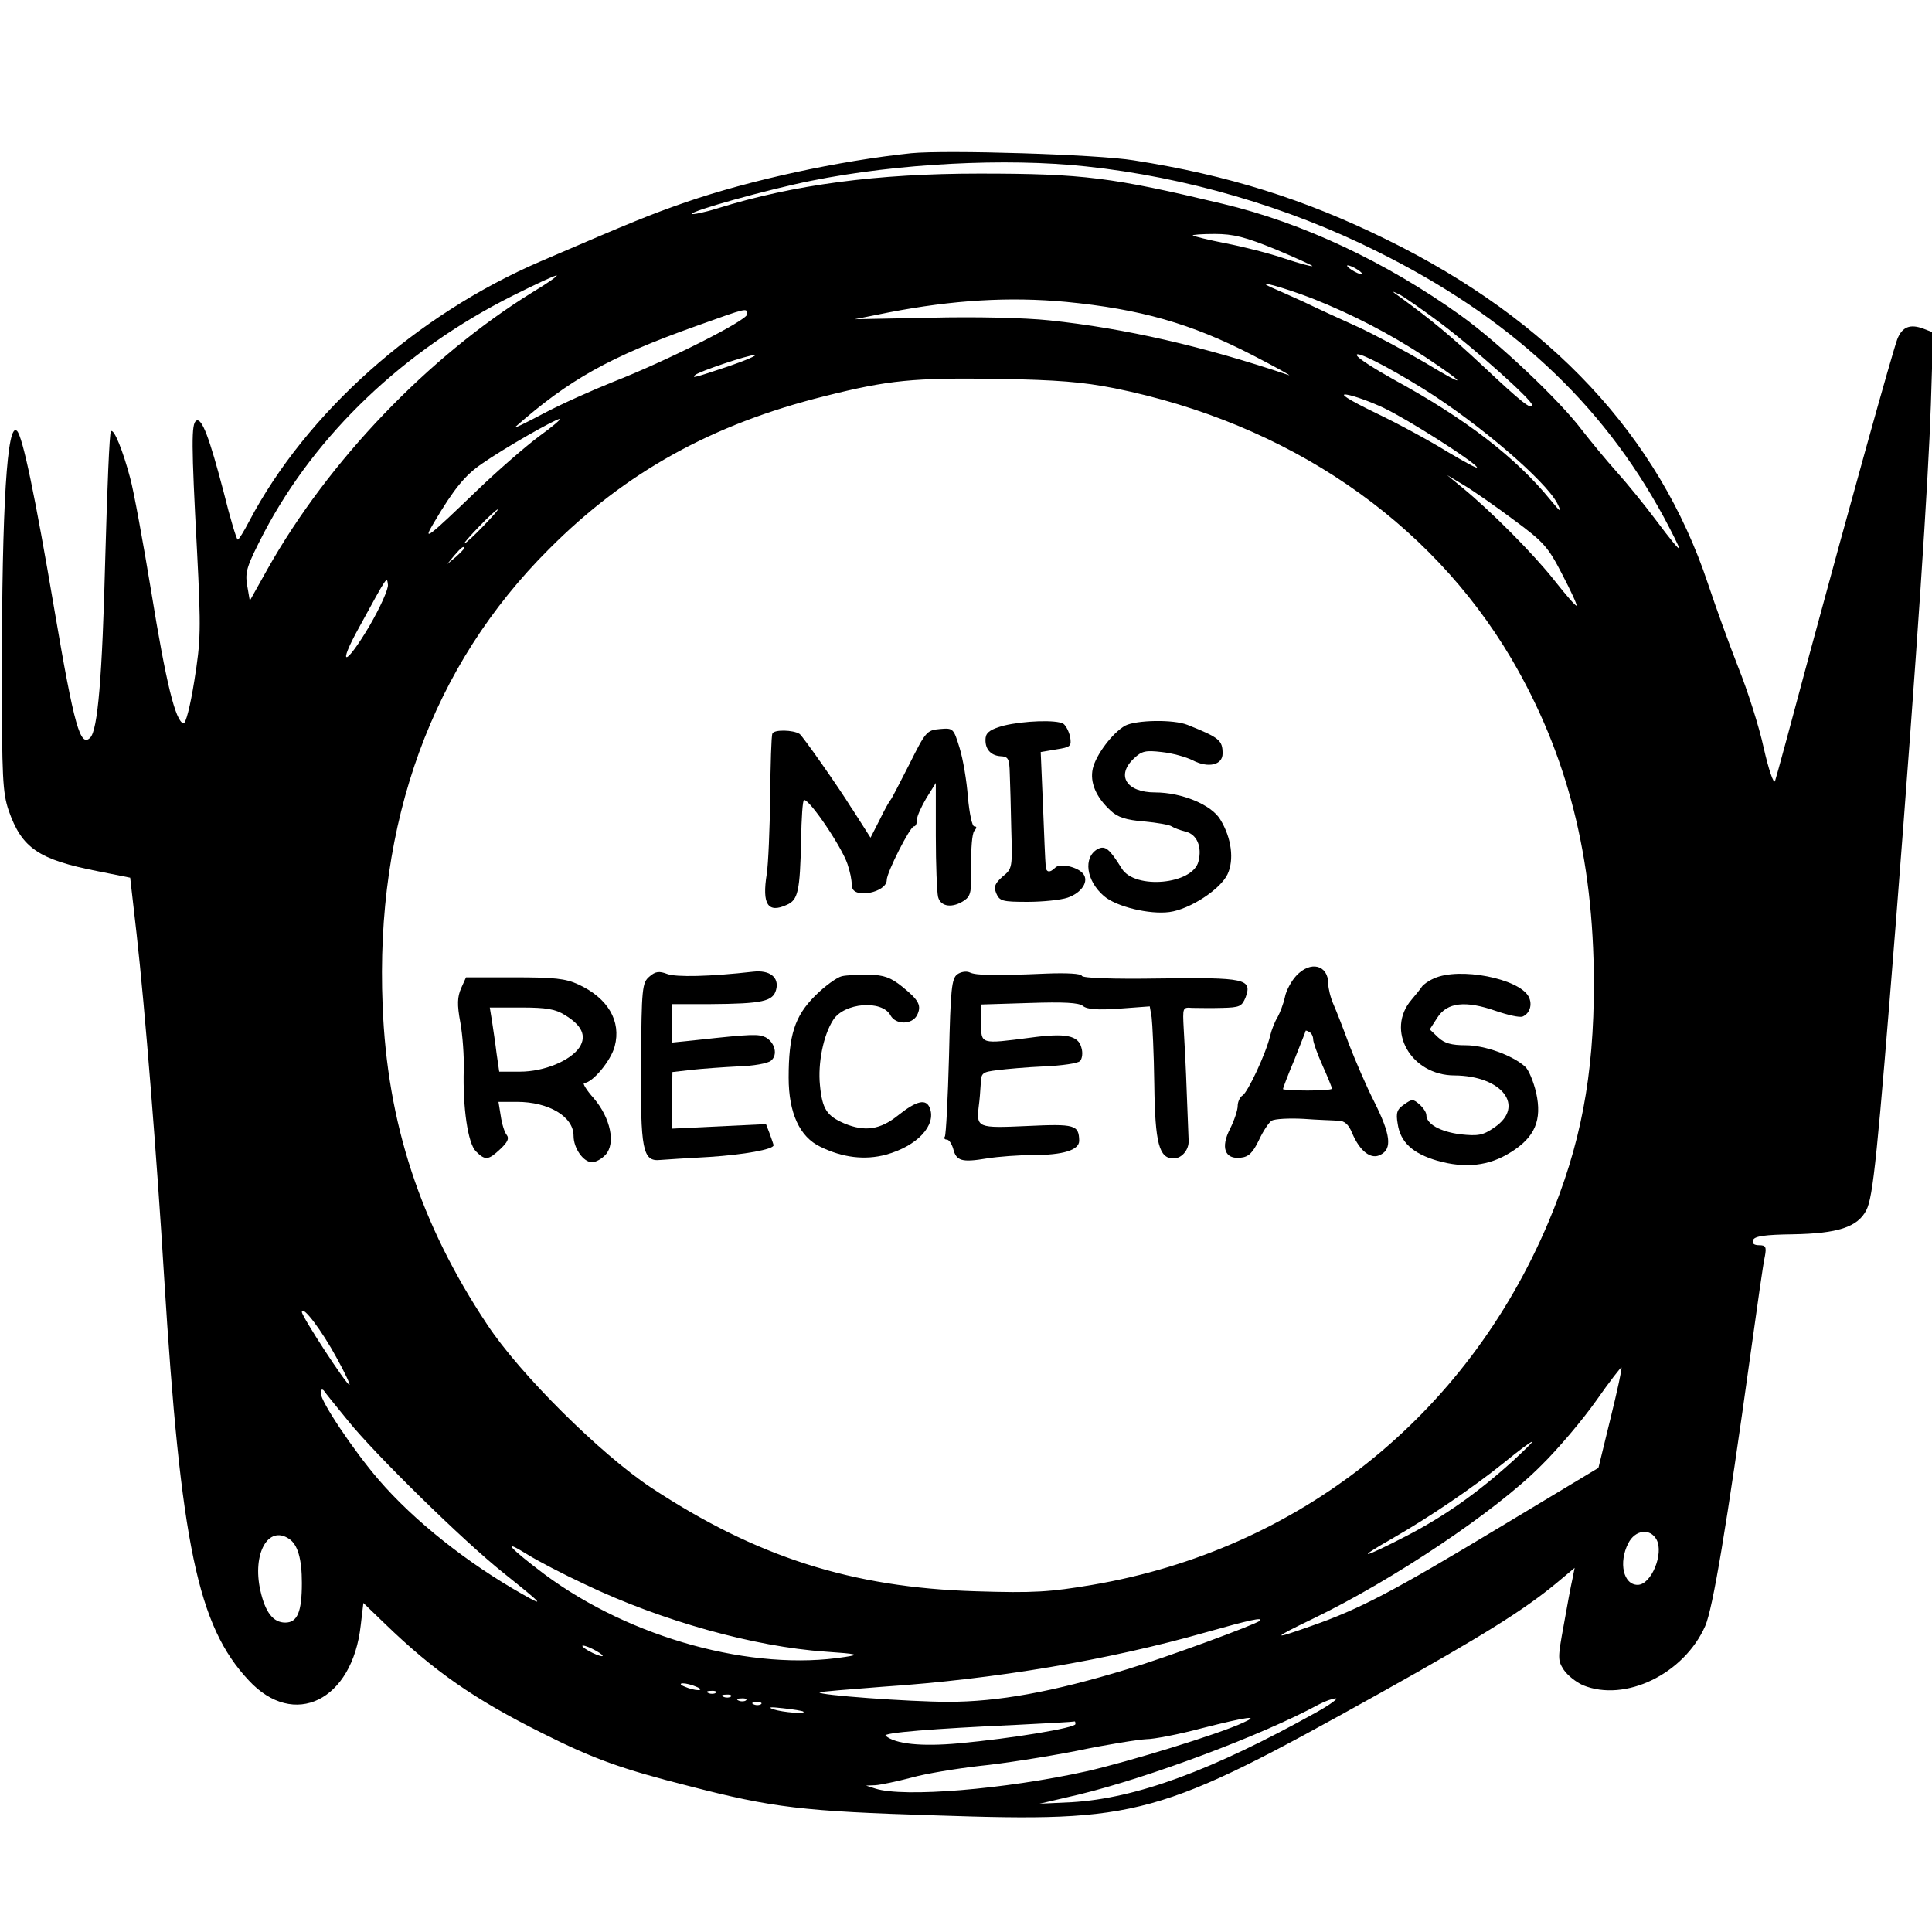 <?xml version="1.0" standalone="no"?>
<!DOCTYPE svg PUBLIC "-//W3C//DTD SVG 20010904//EN"
 "http://www.w3.org/TR/2001/REC-SVG-20010904/DTD/svg10.dtd">
<svg version="1.0" xmlns="http://www.w3.org/2000/svg"
 width="512pt" height="512pt" viewBox="0 0 512 512"
 preserveAspectRatio="xMidYMid meet">
<g transform="translate(0,512) scale(0.1,-0.1)"
fill="#000000" stroke="none">
<path d="M2415 4714 c-191 -20 -427 -71 -598 -130 -95 -33 -139 -51 -383 -156
-331 -142 -623 -403 -774 -690 -14 -27 -27 -48 -30 -48 -3 0 -20 56 -37 125
-38 145 -58 199 -73 190 -13 -8 -13 -61 2 -342 11 -214 10 -240 -7 -347 -11
-69 -23 -115 -29 -113 -21 6 -46 107 -85 348 -22 134 -47 270 -56 302 -19 72
-43 132 -51 124 -4 -3 -10 -154 -15 -334 -8 -319 -20 -458 -40 -478 -26 -26
-42 28 -95 340 -51 301 -84 459 -99 473 -26 26 -40 -196 -40 -643 0 -275 2
-316 18 -363 35 -100 79 -130 237 -161 l85 -17 17 -149 c22 -195 54 -596 73
-910 44 -708 89 -924 224 -1068 120 -130 275 -54 297 146 l7 59 56 -54 c131
-127 238 -201 416 -290 137 -69 212 -96 390 -141 224 -58 302 -67 655 -78 541
-18 587 -5 1179 325 272 152 379 219 465 290 l49 41 -6 -30 c-4 -17 -14 -71
-23 -122 -16 -87 -16 -93 0 -118 10 -15 33 -33 51 -41 112 -46 268 30 324 157
20 46 56 258 121 727 17 122 33 236 37 252 5 26 2 30 -15 30 -14 0 -20 5 -16
14 4 10 31 14 105 15 119 2 172 19 195 64 18 35 29 143 79 772 56 717 85 1155
92 1362 l6 192 -26 10 c-35 13 -56 5 -69 -28 -13 -35 -127 -444 -233 -836 -47
-176 -88 -327 -91 -335 -4 -8 -17 31 -30 88 -12 56 -43 153 -68 215 -24 61
-60 161 -80 221 -130 390 -417 698 -851 911 -217 107 -421 171 -670 210 -96
16 -498 28 -590 19z m463 -35 c264 -28 535 -107 771 -225 351 -174 595 -400
760 -704 22 -41 41 -79 41 -83 0 -5 -26 27 -58 70 -32 43 -81 103 -108 133
-27 30 -69 81 -93 112 -60 79 -221 231 -320 302 -198 142 -420 246 -631 296
-293 70 -369 80 -645 80 -269 0 -491 -29 -693 -92 -35 -11 -66 -17 -68 -15 -7
7 201 65 316 88 228 46 516 61 728 38z m503 -220 c55 -23 98 -43 97 -44 -2 -2
-35 7 -74 20 -38 13 -108 31 -155 40 -46 9 -86 19 -88 21 -2 2 24 4 58 4 50 0
81 -8 162 -41z m229 -65 c0 -2 -9 0 -20 6 -11 6 -20 13 -20 16 0 2 9 0 20 -6
11 -6 20 -13 20 -16z m-2198 -48 c-277 -171 -542 -448 -703 -734 l-47 -84 -7
41 c-6 36 -1 51 45 140 137 260 370 483 660 628 58 29 109 53 115 53 5 0 -23
-20 -63 -44z m2066 -17 c106 -42 206 -94 299 -155 113 -75 113 -84 1 -16 -51
30 -131 73 -178 95 -47 21 -112 51 -145 67 -33 15 -71 32 -85 38 -53 24 33 0
108 -29z m338 -64 c93 -70 244 -205 244 -218 0 -15 -28 7 -129 102 -89 83
-135 121 -221 184 -23 16 -23 17 -2 7 12 -6 61 -40 108 -75z m-991 55 c196
-19 331 -57 494 -141 64 -33 107 -57 96 -53 -225 76 -434 124 -634 145 -66 7
-198 10 -315 7 l-201 -4 90 18 c170 33 320 42 470 28z m-845 -33 c0 -16 -212
-123 -355 -179 -55 -22 -138 -59 -185 -84 -47 -25 -80 -41 -75 -36 143 126
250 186 480 268 137 49 135 49 135 31z m1793 -198 c147 -92 323 -243 354 -303
13 -27 11 -26 -18 9 -92 113 -226 216 -417 320 -50 28 -94 56 -96 63 -7 15 74
-25 177 -89z m-1843 60 c-90 -30 -97 -32 -88 -23 9 9 142 54 158 53 8 0 -23
-14 -70 -30z m1024 -58 c459 -93 834 -349 1051 -716 149 -254 218 -526 219
-860 0 -247 -35 -431 -121 -635 -218 -515 -662 -867 -1208 -960 -113 -19 -154
-22 -310 -17 -328 10 -581 91 -860 275 -134 89 -347 300 -434 432 -177 266
-265 534 -277 845 -20 486 131 901 441 1210 203 204 433 331 730 405 171 43
235 49 460 46 158 -3 223 -8 309 -25z m713 -52 c65 -31 236 -140 247 -157 3
-6 -31 13 -77 40 -45 28 -131 75 -192 104 -74 36 -98 52 -75 48 19 -3 63 -19
97 -35z m-2238 -75 c-35 -26 -109 -90 -164 -143 -132 -127 -147 -139 -115 -86
53 90 83 126 127 156 57 40 195 119 207 119 4 0 -20 -21 -55 -46z m2583 -222
c79 -58 91 -72 128 -144 23 -44 40 -81 38 -83 -2 -2 -28 28 -58 66 -55 70
-168 184 -245 247 l-40 33 45 -27 c25 -15 84 -56 132 -92z m-2732 -17 c-24
-25 -46 -45 -49 -45 -3 0 15 20 39 45 24 25 46 45 49 45 3 0 -15 -20 -39 -45z
m-50 -58 c0 -2 -10 -12 -22 -23 l-23 -19 19 23 c18 21 26 27 26 19z m-251
-206 c-64 -108 -87 -111 -27 -3 77 141 73 134 76 113 2 -11 -20 -60 -49 -110z
m-86 -1941 c21 -38 36 -70 33 -70 -8 0 -126 181 -126 193 1 20 53 -49 93 -123z
m3375 -159 l-32 -131 -256 -154 c-287 -173 -376 -220 -505 -265 -107 -38 -106
-34 6 20 211 102 483 284 603 405 45 44 110 121 146 172 35 50 66 90 67 88 2
-2 -11 -62 -29 -135z m-3345 -7 c70 -87 305 -318 412 -403 105 -84 110 -90 50
-56 -147 83 -288 195 -381 303 -68 79 -154 208 -154 230 0 9 3 12 8 7 4 -6 33
-42 65 -81z m3087 -105 c-95 -86 -182 -147 -282 -199 -118 -61 -140 -65 -38
-7 99 57 210 132 296 201 38 31 71 56 74 55 3 0 -20 -22 -50 -50z m380 -209
c20 -37 -14 -120 -50 -120 -38 0 -51 59 -25 110 18 36 58 41 75 10z m-3624 2
c23 -15 34 -53 34 -117 0 -77 -12 -105 -44 -105 -32 0 -53 27 -66 85 -22 98
21 174 76 137z m785 -121 c203 -97 448 -165 636 -178 87 -6 93 -8 53 -14 -245
-39 -568 49 -797 219 -93 70 -117 97 -46 53 27 -17 96 -53 154 -80z m1788 -96
c-11 -10 -247 -97 -353 -129 -197 -60 -341 -86 -473 -86 -102 0 -348 18 -341
25 2 2 77 8 168 15 298 20 599 71 855 144 117 33 153 41 144 31z m-1759 -80
c14 -8 21 -14 15 -14 -5 0 -21 6 -35 14 -14 8 -20 14 -15 14 6 0 21 -6 35 -14z
m265 -95 c13 -5 14 -9 5 -9 -8 0 -24 4 -35 9 -13 5 -14 9 -5 9 8 0 24 -4 35
-9z m52 -16 c-3 -3 -12 -4 -19 -1 -8 3 -5 6 6 6 11 1 17 -2 13 -5z m40 -10
c-3 -3 -12 -4 -19 -1 -8 3 -5 6 6 6 11 1 17 -2 13 -5z m40 -10 c-3 -3 -12 -4
-19 -1 -8 3 -5 6 6 6 11 1 17 -2 13 -5z m1513 -31 c-278 -155 -479 -229 -650
-239 l-85 -4 103 24 c187 45 490 159 637 239 17 9 37 16 45 16 8 1 -14 -16
-50 -36z m-1473 21 c-3 -3 -12 -4 -19 -1 -8 3 -5 6 6 6 11 1 17 -2 13 -5z
m112 -20 c8 -7 -54 -2 -79 6 -17 6 -9 7 25 3 28 -3 52 -7 54 -9z m1166 -29
c-63 -30 -305 -104 -415 -129 -217 -48 -485 -70 -560 -46 l-25 8 25 1 c14 1
57 10 95 20 39 11 120 24 180 31 61 6 176 24 258 40 81 17 164 30 185 31 20 0
87 13 147 29 122 31 155 35 110 15z m-445 -4 c0 -10 -167 -38 -309 -51 -99 -9
-168 -2 -194 20 -9 8 126 19 348 29 83 4 151 8 153 9 1 1 2 -2 2 -7z"/>
<path d="M2660 3197 c-33 -9 -46 -17 -48 -32 -3 -28 12 -47 39 -49 21 -1 24
-6 25 -46 1 -25 3 -91 4 -148 3 -101 3 -104 -23 -125 -20 -18 -24 -26 -17 -44
9 -21 16 -23 83 -23 41 0 88 5 106 11 38 13 58 44 41 64 -15 18 -61 28 -73 16
-16 -16 -26 -13 -26 7 -1 9 -4 80 -7 158 l-6 141 41 7 c38 6 41 8 37 33 -3 14
-11 30 -18 35 -18 11 -105 8 -158 -5z"/>
<path d="M2982 3197 c-34 -19 -78 -78 -86 -114 -8 -36 8 -75 47 -111 19 -18
41 -25 89 -29 34 -3 68 -9 73 -13 6 -4 22 -10 37 -14 30 -7 44 -40 34 -79 -15
-61 -168 -75 -203 -19 -33 53 -44 62 -64 52 -39 -22 -31 -84 17 -125 33 -28
120 -49 173 -42 54 7 135 60 154 100 18 38 11 96 -19 145 -23 39 -102 72 -173
72 -76 0 -104 45 -56 90 21 20 31 22 74 17 28 -3 64 -13 82 -22 40 -21 79 -13
79 18 0 35 -8 42 -93 76 -37 15 -136 13 -165 -2z"/>
<path d="M2047 3176 c-3 -6 -5 -81 -6 -167 -1 -86 -5 -179 -9 -205 -13 -81 3
-105 53 -82 30 13 35 36 38 171 1 59 4 107 8 107 16 0 100 -125 115 -170 8
-26 10 -35 12 -60 4 -33 92 -15 92 18 0 20 62 142 72 142 5 0 8 8 8 18 0 9 12
35 25 57 l25 40 0 -140 c0 -77 3 -150 6 -162 7 -27 39 -30 70 -9 17 12 19 24
18 93 -1 43 2 84 8 91 7 8 7 12 0 12 -6 0 -13 35 -17 78 -3 42 -13 101 -22
130 -16 52 -17 53 -52 50 -35 -3 -38 -7 -81 -93 -25 -49 -47 -92 -50 -95 -3
-3 -16 -26 -29 -53 l-24 -47 -21 33 c-12 18 -25 40 -31 48 -32 52 -129 190
-136 194 -17 11 -68 12 -72 1z"/>
<path d="M3435 2534 c-13 -14 -27 -40 -30 -57 -4 -18 -13 -41 -19 -52 -7 -11
-16 -33 -20 -50 -11 -47 -59 -149 -73 -158 -7 -4 -13 -17 -13 -28 0 -11 -9
-38 -20 -60 -26 -50 -14 -82 28 -77 21 2 32 13 48 46 11 24 27 48 34 52 8 5
46 7 84 5 39 -3 81 -4 93 -5 16 0 27 -10 36 -32 21 -50 51 -72 76 -58 31 16
26 54 -17 140 -21 41 -50 109 -66 150 -15 41 -34 90 -42 108 -8 18 -14 43 -14
55 0 50 -47 62 -85 21z m45 -168 c0 -8 11 -39 25 -70 14 -31 25 -59 25 -61 0
-3 -29 -5 -65 -5 -36 0 -65 2 -65 4 0 2 13 37 30 77 16 41 30 75 30 77 0 2 5
0 10 -3 6 -3 10 -12 10 -19z"/>
<path d="M1721 2532 c-19 -16 -21 -30 -22 -227 -2 -233 4 -264 51 -259 14 1
72 5 130 8 92 6 170 20 170 31 0 2 -5 16 -10 30 l-10 26 -125 -6 -125 -6 1 75
1 75 52 6 c28 3 83 7 123 9 39 1 78 8 86 15 19 15 11 48 -14 62 -19 9 -35 9
-181 -7 l-68 -7 0 51 0 51 102 0 c139 1 167 7 175 39 8 32 -17 52 -61 47 -115
-13 -204 -15 -228 -6 -21 8 -31 7 -47 -7z"/>
<path d="M2537 2538 c-15 -11 -18 -39 -22 -217 -3 -112 -8 -208 -11 -213 -3
-4 -1 -8 5 -8 6 0 13 -11 17 -24 8 -33 23 -37 89 -26 31 5 86 9 123 9 79 0
122 13 122 38 -1 42 -11 45 -138 39 -132 -6 -135 -5 -128 54 2 14 4 39 5 57 1
30 4 32 44 37 23 3 79 8 125 10 46 2 88 8 94 14 6 6 8 22 4 35 -8 33 -41 40
-136 27 -132 -17 -130 -18 -130 39 l0 49 128 4 c91 3 131 1 142 -8 11 -9 39
-11 96 -7 l81 6 5 -29 c2 -16 6 -96 7 -178 2 -157 13 -196 51 -196 22 0 41 23
40 47 0 10 -3 68 -5 128 -2 61 -6 136 -8 168 -3 57 -3 58 22 56 14 0 50 -1 79
0 48 1 53 4 63 28 18 49 -1 53 -228 50 -125 -2 -204 1 -206 7 -2 6 -40 8 -93
6 -137 -6 -188 -5 -204 3 -9 4 -23 2 -33 -5z"/>
<path d="M2231 2533 c-13 -3 -45 -26 -71 -52 -54 -54 -70 -104 -70 -217 0 -93
29 -157 84 -183 59 -29 118 -36 174 -21 83 23 134 78 116 124 -10 25 -35 19
-83 -19 -48 -39 -89 -45 -144 -22 -46 20 -58 38 -64 101 -6 58 9 133 35 173
29 46 130 54 152 12 14 -25 56 -25 70 0 13 26 6 40 -40 77 -30 24 -48 30 -86
31 -27 0 -60 -1 -73 -4z"/>
<path d="M3800 2527 c-14 -6 -28 -16 -32 -22 -3 -5 -16 -21 -27 -34 -70 -81
-2 -201 114 -201 126 -1 188 -82 105 -138 -30 -21 -43 -23 -90 -18 -53 7 -90
27 -90 51 0 7 -8 19 -18 28 -17 15 -20 15 -41 0 -19 -13 -22 -22 -17 -51 7
-49 40 -79 105 -98 74 -21 137 -14 194 22 65 40 84 86 68 158 -7 30 -20 61
-29 69 -33 30 -107 57 -158 57 -37 0 -56 5 -73 21 l-22 21 20 31 c26 41 75 46
155 18 32 -11 63 -18 71 -15 19 8 27 32 16 53 -26 48 -184 79 -251 48z"/>
<path d="M1222 2501 c-10 -23 -11 -43 -2 -91 6 -33 10 -89 9 -123 -3 -102 11
-197 32 -218 25 -25 33 -24 65 6 19 18 24 28 17 37 -6 7 -13 30 -16 51 l-6 37
49 0 c84 0 150 -39 150 -90 0 -33 26 -70 49 -70 10 0 26 9 36 20 27 30 13 97
-31 149 -20 22 -31 41 -26 41 22 0 71 59 81 97 18 67 -18 128 -96 164 -34 16
-65 19 -170 19 l-128 0 -13 -29z m275 -71 c45 -27 58 -55 39 -85 -24 -36 -94
-65 -158 -65 l-55 0 -7 48 c-3 26 -9 64 -12 85 l-6 37 83 0 c66 0 91 -4 116
-20z"/>
</g>
</svg>
